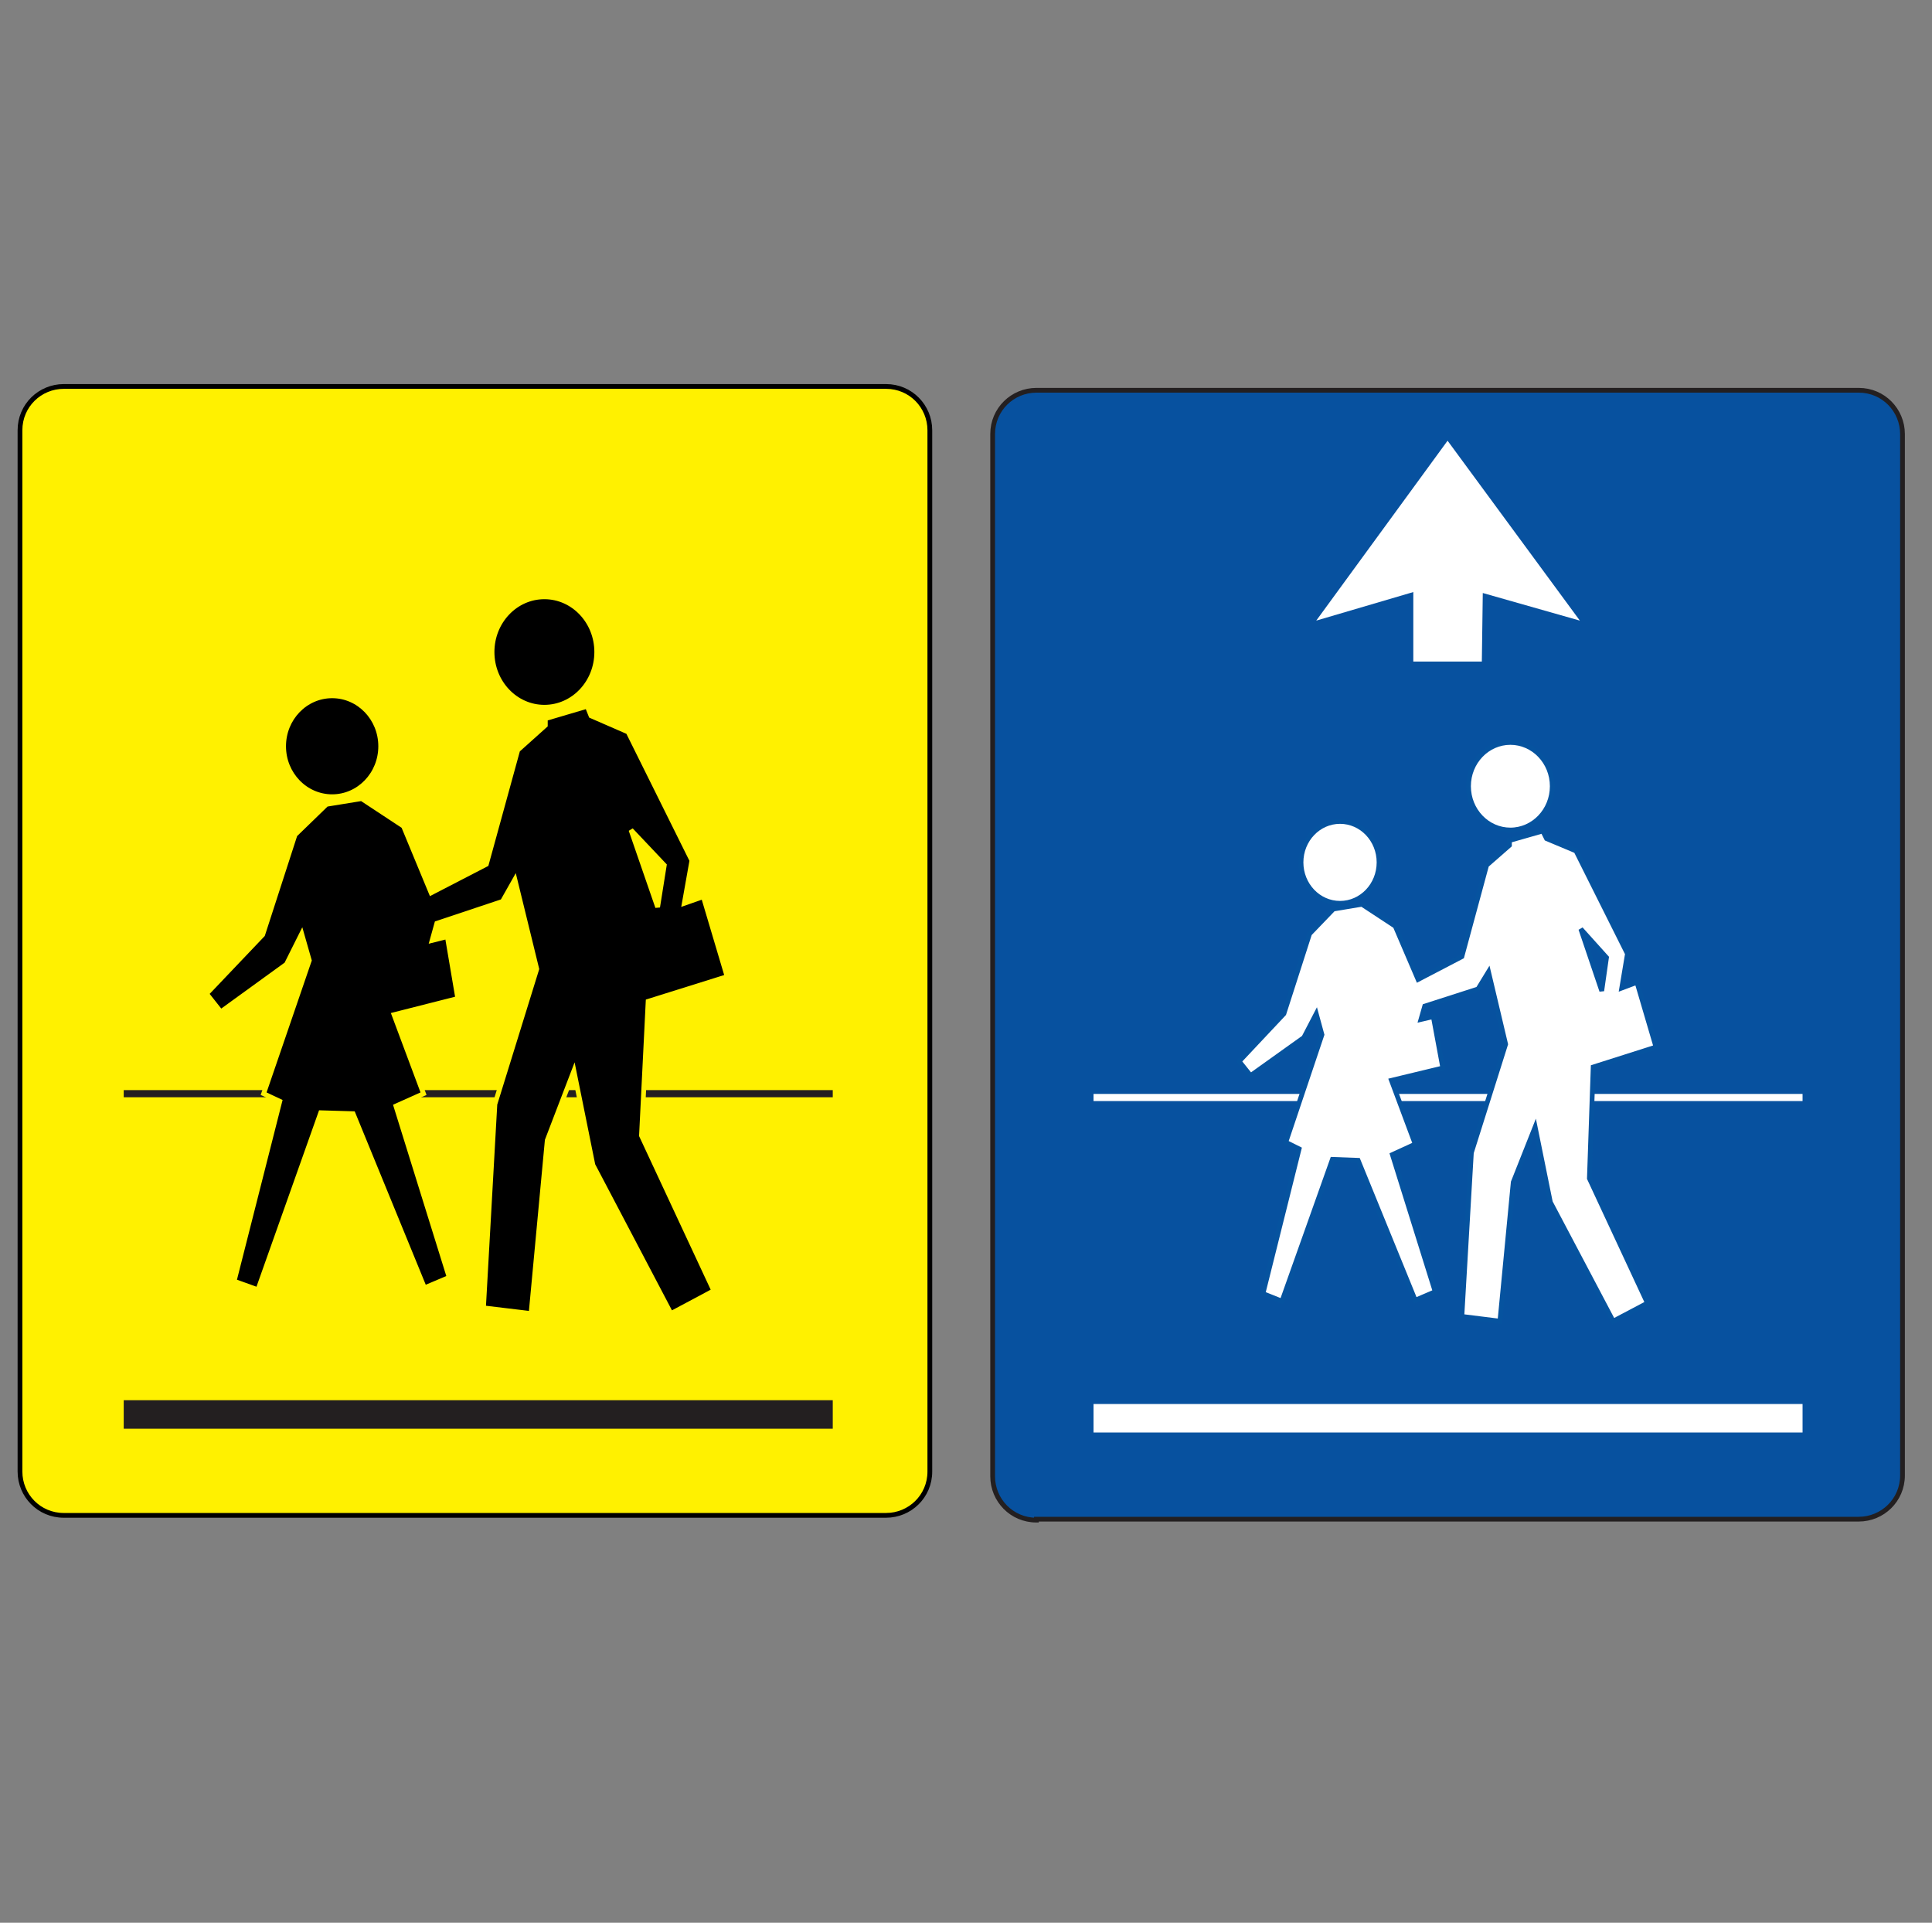 <?xml version="1.0" encoding="utf-8"?>
<!-- Generator: Adobe Illustrator 21.1.0, SVG Export Plug-In . SVG Version: 6.00 Build 0)  -->
<svg version="1.1" id="Layer_1" xmlns="http://www.w3.org/2000/svg" xmlns:xlink="http://www.w3.org/1999/xlink" x="0px" y="0px"
	 viewBox="0 0 203 202" style="enable-background:new 0 0 203 202;" xml:space="preserve">
<rect x="0" y="0" width="203" height="202" fill="#808080" stroke="none"/>
<style type="text/css">
	.st0{fill:#FFF100;stroke:#000000;stroke-width:0.5;}
	.st1{fill:none;stroke:#231F20;stroke-width:0.75;}
	.st2{fill:none;stroke:#231F20;stroke-width:3;}
	.st3{stroke:#FFF100;stroke-width:0.5;}
	.st4{fill:#07519F;stroke:#231F20;stroke-width:0.5;}
	.st5{fill:none;stroke:#FFFFFF;stroke-width:0.75;}
	.st6{fill:none;stroke:#FFFFFF;stroke-width:3;}
	.st7{fill:#FFFFFF;stroke:#06539F;stroke-width:0.5;}
	.st8{fill:#FFFFFF;}
</style>
<g>
	<g>
		<g id="_x3C_TRUCKS_USE_x3E_">
			<path class="st0" d="M6.7,159.2c-2.6,0-4.6-2.1-4.6-4.6V45.2c0-2.6,2.1-4.6,4.6-4.6h86.4c2.6,0,4.6,2.1,4.6,4.6v109.4
				c0,2.6-2.1,4.6-4.6,4.6H6.7z"/>
		</g>
		<line class="st1" x1="13" y1="114.9" x2="87.5" y2="114.9"/>
		<line class="st2" x1="13" y1="148.6" x2="87.5" y2="148.6"/>
		<g>
			<path class="st3" d="M68.1,105.2l8.3-2.6l-2.5-8.4l-2,0.7l0.8-4.5L66,76.9l-3.9-1.7l-0.4-1l-4.4,1.3l0,0.7l-2.9,2.6l-3.3,12
				l-5.8,3l-2.9-7l-4.4-2.9l-3.7,0.6L31,87.7l-3.4,10.5l-5.9,6.2l1.5,1.9l6.9-5l1.6-3.2l0.8,2.8l-4.8,14l1.7,0.8l-4.8,18.9l2.5,0.9
				l6.6-18.6l3.4,0.1l7.5,18.3l2.6-1.1l-5.6-18l2.9-1.3l-3.1-8.3l6.7-1.7L47,98.4l-1.6,0.4l0.5-1.8l6.9-2.3l1.3-2.3l2.3,9.4L52,116
				l-1.2,21.4l5,0.6l1.7-18.2l2.8-7.3l2,9.9l8.2,15.6l4.5-2.4l-7.6-16.3L68.1,105.2z M69.8,90.9l-0.7,4.4l-2.8-8.1L69.8,90.9z"/>
			<ellipse class="st3" cx="57.2" cy="68.5" rx="5.5" ry="5.8"/>
			<ellipse class="st3" cx="34.9" cy="78.4" rx="5.1" ry="5.3"/>
		</g>
	</g>
	<g>
		<g id="_x3C_TRUCKS_USE_x3E__1_">
			<path class="st4" d="M108.9,159.7c-2.6,0-4.6-2.1-4.6-4.6V45.6c0-2.6,2.1-4.6,4.6-4.6h86.4c2.6,0,4.6,2.1,4.6,4.6V155
				c0,2.6-2.1,4.6-4.6,4.6H108.9z"/>
		</g>
		<line class="st5" x1="114.9" y1="115.3" x2="189.4" y2="115.3"/>
		<line class="st6" x1="114.9" y1="149" x2="189.4" y2="149"/>
		<g>
			<path class="st7" d="M167.4,112.1l6.6-2.1l-2-6.8l-1.6,0.6l0.6-3.6l-5.4-10.8l-3.1-1.3l-0.4-0.8l-3.5,1l0,0.5l-2.4,2.1l-2.6,9.6
				l-4.6,2.4l-2.4-5.6l-3.5-2.3l-3,0.5l-2.5,2.6l-2.7,8.4l-4.7,5l1.2,1.5l5.6-4l1.3-2.5l0.6,2.2l-3.8,11.3l1.4,0.7l-3.8,15.2l2,0.8
				l5.3-14.9l2.7,0.1l6,14.7l2.1-0.9l-4.5-14.4l2.4-1.1l-2.5-6.7l5.4-1.3l-1-5.4l-1.3,0.3l0.4-1.4l5.6-1.8l1.1-1.8l1.8,7.6
				l-3.6,11.4l-1,17.2l4,0.5l1.4-14.6l2.3-5.8l1.6,7.9l6.6,12.5l3.6-1.9l-6.1-13.1L167.4,112.1z M168.8,100.6l-0.5,3.5l-2.2-6.5
				L168.8,100.6z"/>
			<ellipse class="st7" cx="158.7" cy="82.6" rx="4.4" ry="4.6"/>
			<ellipse class="st7" cx="140.8" cy="90.6" rx="4.1" ry="4.3"/>
		</g>
		<polygon class="st8" points="155.7,69.5 155.8,62.3 166,65.2 152.1,46.3 138.3,65.2 148.5,62.2 148.5,69.5 		"/>
	</g>
</g>
</svg>
